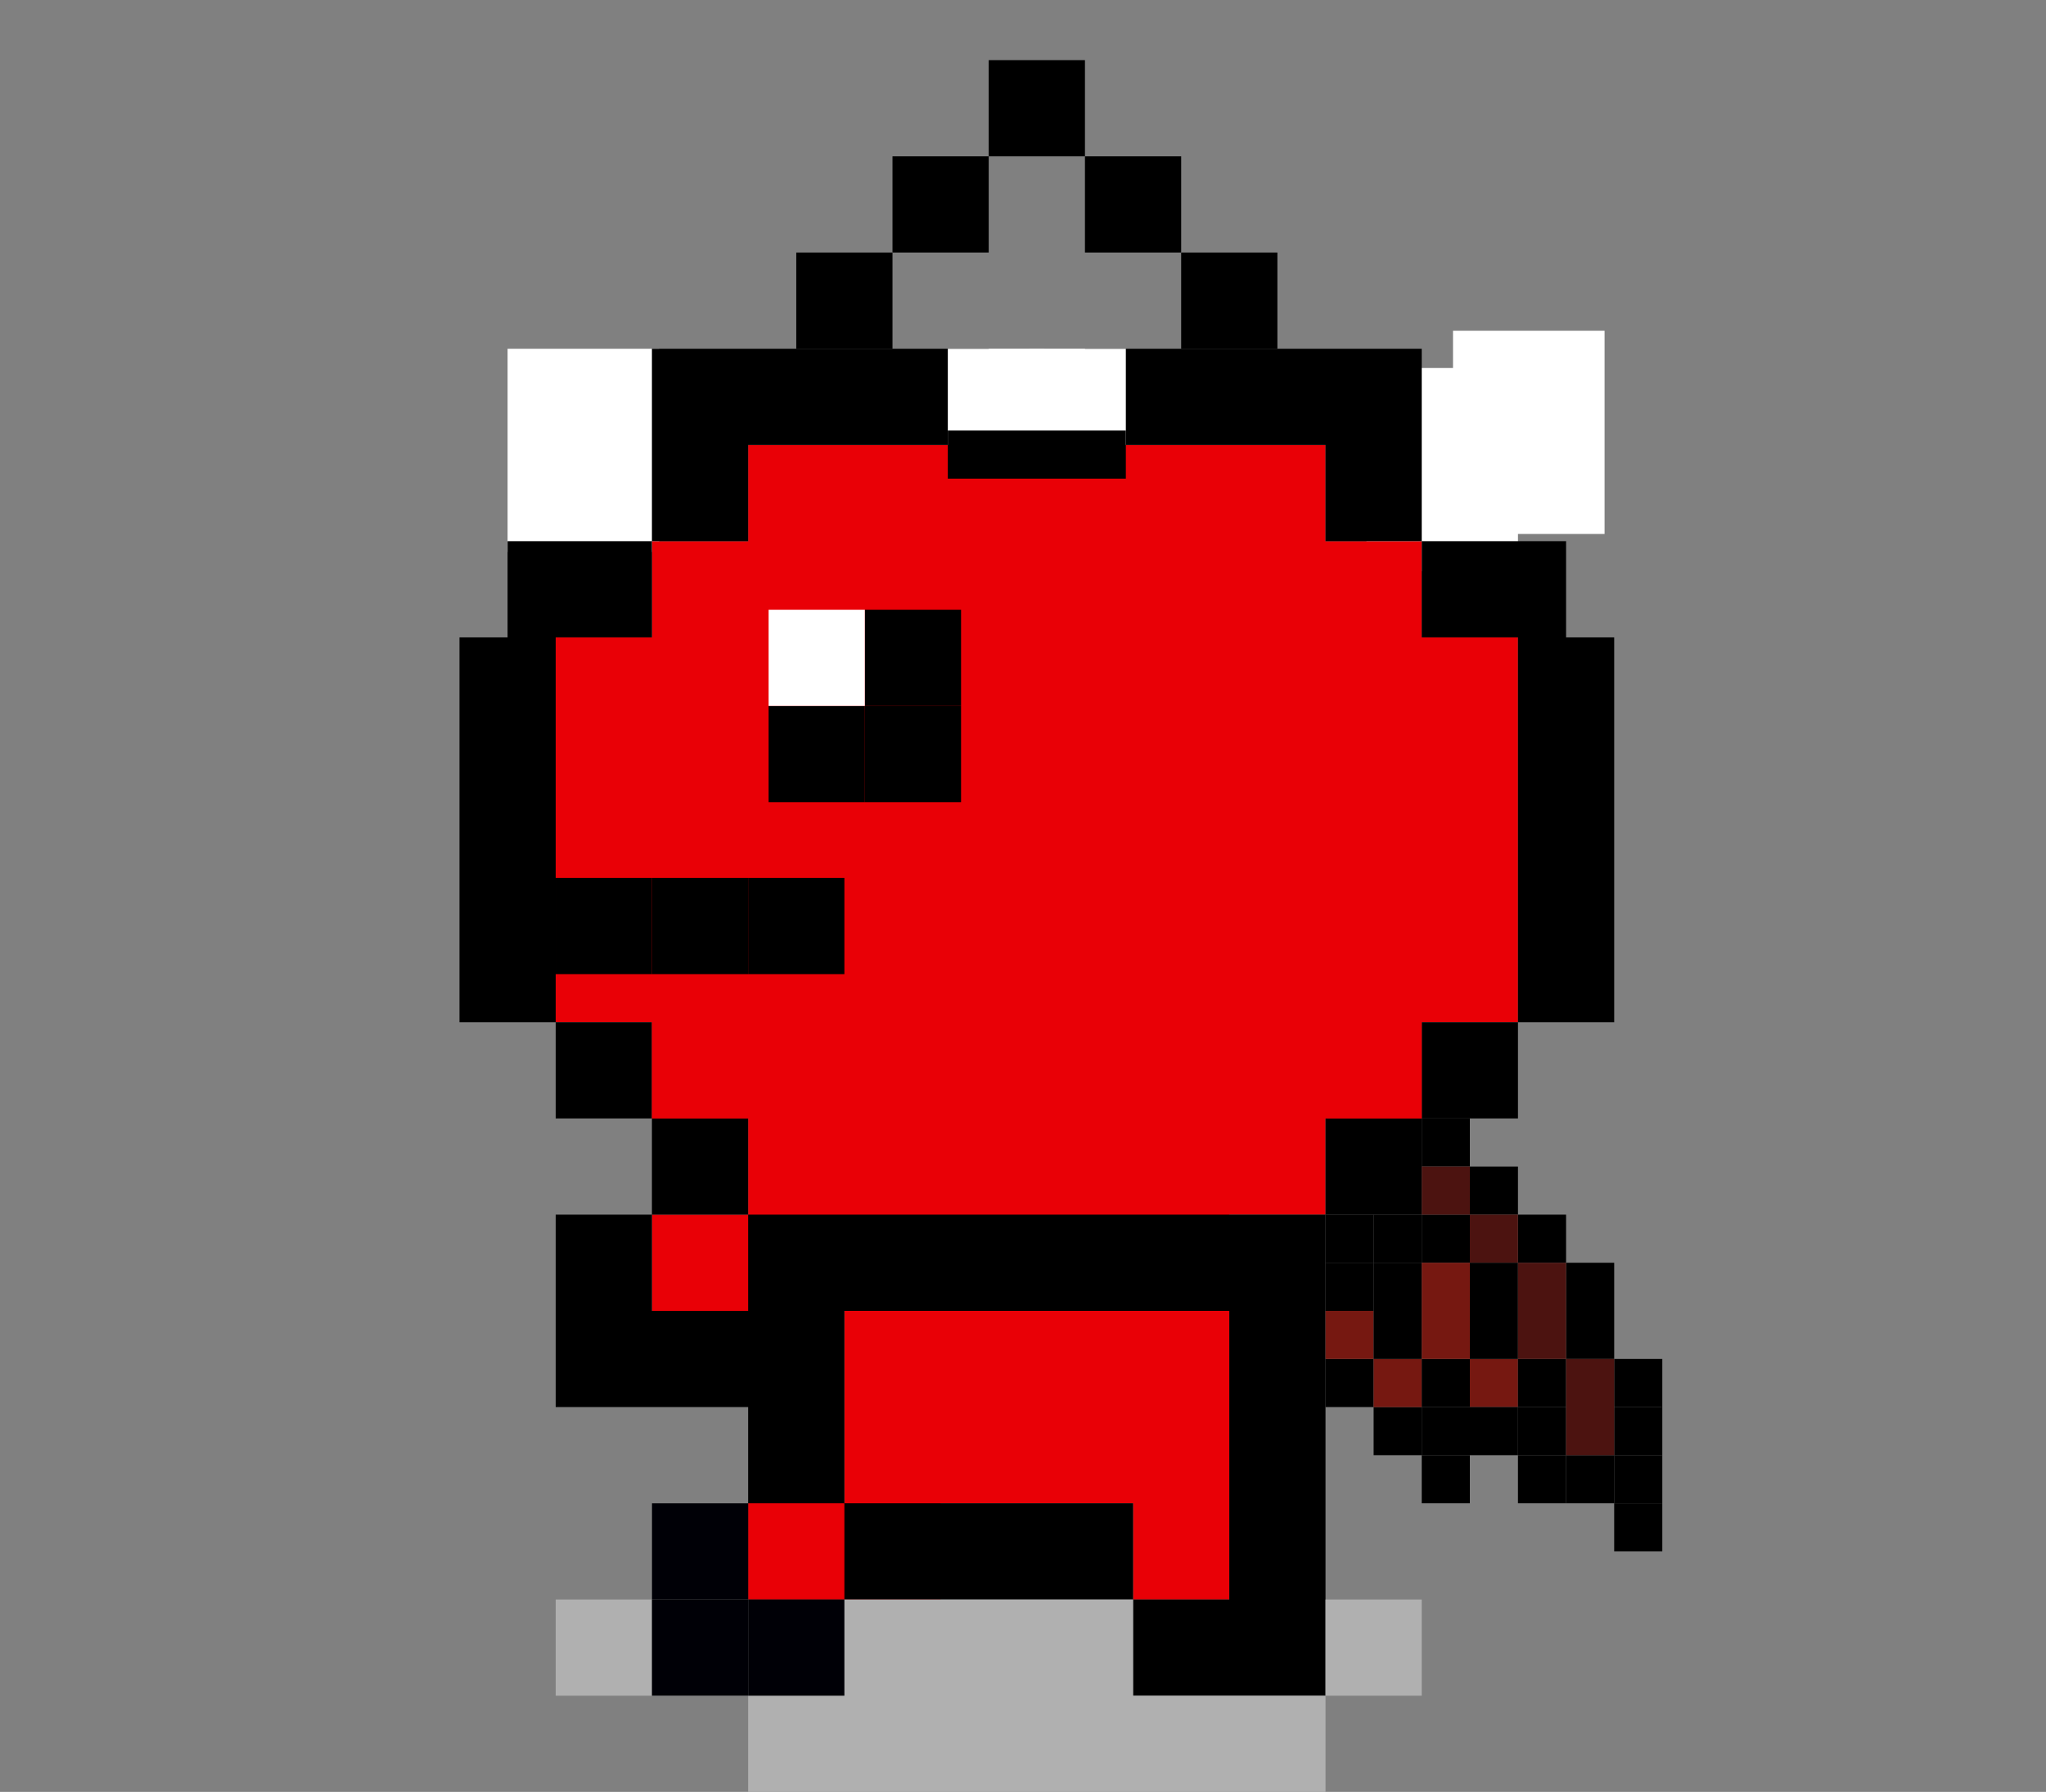 <?xml version="1.0" encoding="utf-8"?>
<!-- Generator: Adobe Illustrator 24.0.1, SVG Export Plug-In . SVG Version: 6.00 Build 0)  -->
<svg version="1.1"
	 id="svg2" xmlns:cc="http://creativecommons.org/ns#" xmlns:dc="http://purl.org/dc/elements/1.1/" xmlns:rdf="http://www.w3.org/1999/02/22-rdf-syntax-ns#" xmlns:svg="http://www.w3.org/2000/svg"
	 xmlns="http://www.w3.org/2000/svg" xmlns:xlink="http://www.w3.org/1999/xlink" x="0px" y="0px" viewBox="0 0 170.1 149"
	 style="enable-background:new 0 0 170.1 149;" xml:space="preserve">
<rect x="0" y="0" width="170.1" height="149" fill="#808080" stroke="none"/>
<style type="text/css">
	.st0{fill:#FFFFFF;}
	.st1{fill:#E90006;}
	.st2{fill:#B0B0B0;}
	.st3{fill:#761811;}
	.st4{fill:#4C1310;}
	.st5{fill:#000006;}
</style>
<rect x="113.6" y="30.6" class="st0" width="12.6" height="16.9"/>
<rect x="120.8" y="27.5" class="st0" width="12.6" height="16.9"/>
<rect x="42.2" y="29" class="st0" width="12.6" height="16.9"/>
<title>The Binding Of Isaac</title>
<path id="pink" class="st1" d="M62.2,37v8h-8v8h-8v32h8v8h8v8h-8v8h16v24h8v-8h16v8h8v-24v-8h8v-8h8v-8h8V53h-8v-8h-8v-8H62.2z"/>
<path id="black" d="M59.9,29v8h50.3v-8H59.9z M126.2,53v32h8V53H126.2z M126.2,85h-8v8h8V85z M118.2,93h-8v8h8V93z M110.2,109v-8
	h-48v8h-8v-8h-8v8v8h16v16h16h-8v-24h32v8v16h-8v8h8h8v-24 M86.2,133v-8h-16v8H86.2z M54.2,101h8v-8h-8V101z M86.2,133h8v-8h-8V133z
	 M54.2,93v-8h-8v8H54.2z M46.2,85V53h-8v32H46.2z M54.2,37h8v-8h-8V37z M42.2,53h12v-8h-12V53z M54.2,45h8v-8h-8V45z M118.2,53h12
	v-8h-12V53z M110.2,37h8v-8h-8V37z M110.2,45h8v-8h-8V45z"/>
<path id="tears" class="st1" d="M54.2,77v16h8v-8h8v-8H54.2z M102.2,77v8h8v8h8V77H102.2z"/>
<path id="shadow" class="st2" d="M54.2,125v8h-8v8h16v-8v-8H54.2z M62.2,133l0,16h48v-8h-16v-8h-16H62.2z M110.2,141h8v-8h-8V141z"
	/>
<rect x="62.2" y="73" width="8" height="8"/>
<rect x="54.2" y="73" width="8" height="8"/>
<polyline points="46.2,81 54.2,81 54.2,73 46.2,73 "/>
<rect x="71.9" y="58.7" width="8" height="8"/>
<rect x="63.9" y="58.7" width="8" height="8"/>
<polyline points="71.9,50.7 71.9,58.7 79.9,58.7 79.9,50.7 "/>
<polyline points="66.2,21 66.2,29 74.2,29 74.2,21 "/>
<polyline points="74.2,13 74.2,21 82.2,21 82.2,13 "/>
<polyline points="98.2,21 98.2,29 106.2,29 106.2,21 "/>
<polyline points="90.2,13 90.2,21 98.2,21 98.2,13 "/>
<polyline points="82.2,5 82.2,13 90.2,13 90.2,5 "/>
<polyline class="st0" points="82.2,29 82.2,37 90.2,37 90.2,29 "/>
<polyline class="st0" points="85.6,29 85.6,37 93.6,37 93.6,29 "/>
<polyline class="st0" points="78.8,29 78.8,37 86.8,37 86.8,29 "/>
<polyline class="st0" points="63.9,50.7 63.9,58.7 71.9,58.7 71.9,50.7 "/>
<rect x="78.8" y="35.8" width="14.8" height="4"/>
<rect x="110.2" y="101" width="4" height="4"/>
<rect x="114.2" y="101" width="4" height="4"/>
<rect x="118.2" y="101" width="4" height="4"/>
<rect x="122.2" y="97" width="4" height="4"/>
<rect x="110.2" y="113" width="4" height="4"/>
<rect x="114.2" y="117" width="4" height="4"/>
<rect x="114.2" y="113" class="st3" width="4" height="4"/>
<rect x="110.2" y="109" class="st3" width="4" height="4"/>
<rect x="118.2" y="93" width="4" height="4"/>
<rect x="110.2" y="105" width="4" height="4"/>
<rect x="126.2" y="101" width="4" height="4"/>
<rect x="122.2" y="101" class="st4" width="4" height="4"/>
<rect x="118.2" y="97" class="st4" width="4" height="4"/>
<rect x="122.2" y="113" class="st3" width="4" height="4"/>
<rect x="130.2" y="105" width="4" height="4"/>
<rect x="130.2" y="109" width="4" height="4"/>
<rect x="122.2" y="105" width="4" height="4"/>
<rect x="122.2" y="109" width="4" height="4"/>
<rect x="126.2" y="113" width="4" height="4"/>
<rect x="126.2" y="117" width="4" height="4"/>
<rect x="126.2" y="121" width="4" height="4"/>
<rect x="130.2" y="121" width="4" height="4"/>
<rect x="114.2" y="105" width="4" height="4"/>
<rect x="114.2" y="109" width="4" height="4"/>
<rect x="118.2" y="113" width="4" height="4"/>
<rect x="118.2" y="117" width="4" height="4"/>
<rect x="118.2" y="121" width="4" height="4"/>
<rect x="122.2" y="117" width="4" height="4"/>
<rect x="134.2" y="117" width="4" height="4"/>
<rect x="134.2" y="113" width="4" height="4"/>
<rect x="134.2" y="121" width="4" height="4"/>
<rect x="134.2" y="125" width="4" height="4"/>
<rect x="126.2" y="105" class="st4" width="4" height="8"/>
<rect x="118.2" y="105" class="st3" width="4" height="8"/>
<rect x="130.2" y="113" class="st4" width="4" height="8"/>
<rect x="62.2" y="125" class="st1" width="8" height="8"/>
<rect x="62.2" y="133" class="st5" width="8" height="8"/>
<rect x="54.2" y="133" class="st5" width="8" height="8"/>
<rect x="54.2" y="125" class="st5" width="8" height="8"/>
</svg>
